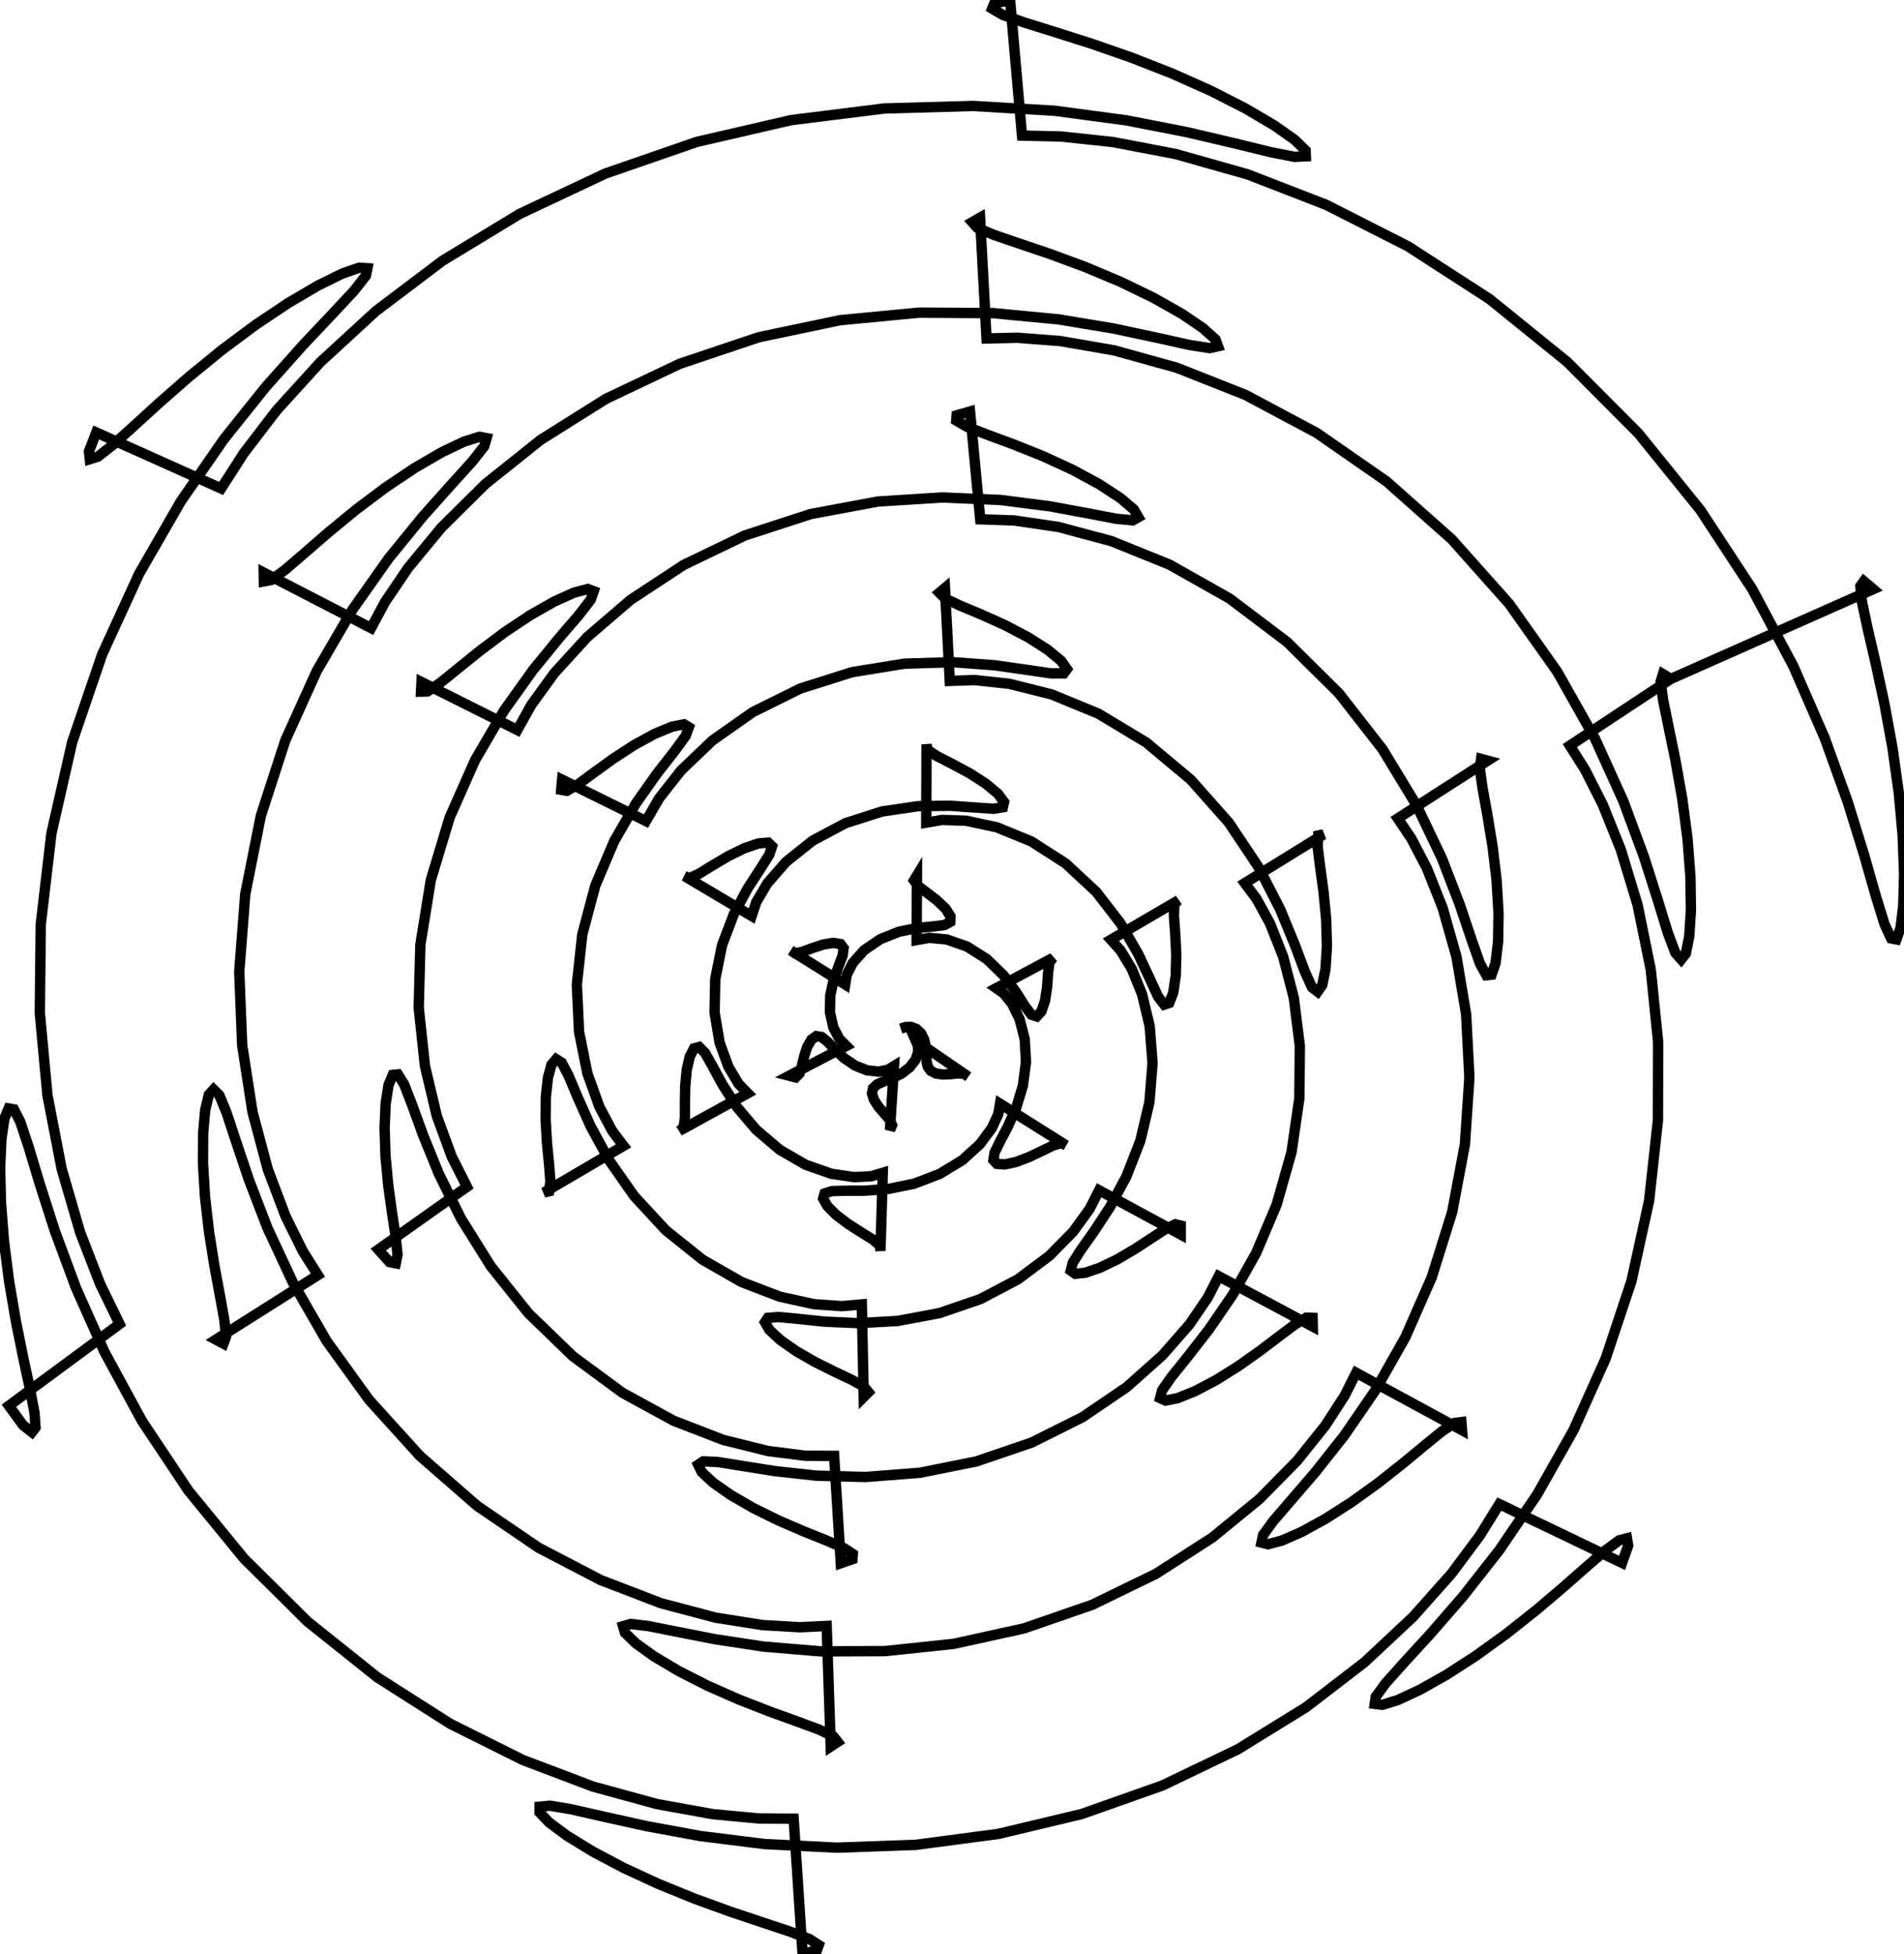 <?xml version="1.0" encoding="UTF-8" standalone="no"?>
<svg
  xmlns:svg="http://www.w3.org/2000/svg"
  xmlns="http://www.w3.org/2000/svg"
  version="1.1"
  viewBox="13.191 0.891 183.501 188.274"
  width="183.501mm"
  height="188.274mm"
>
  <defs id="defs4215" />
  <g id="layer1">
    <path
       id="path4"
       style="fill:none;fill-rule:evenodd;stroke:#000000;stroke-width:1px;stroke-linecap:butt;stroke-linejoin:miter;stroke-opacity:1"
       d="m 100,100 0.0,0.0 0.476,-0.152 0.51,-0.013 0.513,0.192 0.449,0.421 0.315,0.611 0.156,0.712 0.042,0.715 0.025,0.645 0.119,0.536 0.294,0.405 0.495,0.254 0.659,0.096 0.738,-0.031 0.715,-0.071 0.602,0.03 0.412,0.284 -5.085,-3.494 0.223,0.501 0.016,0.644 -0.261,0.733 -0.553,0.717 -0.781,0.597 -0.877,0.434 -0.824,0.314 -0.649,0.292 -0.396,0.371 -0.102,0.503 0.194,0.619 0.437,0.67 0.56,0.647 0.503,0.585 0.243,0.528 -0.206,0.482 0.389,-6.17 -0.601,0.366 -0.892,0.171 -1.103,-0.126 -1.165,-0.462 -1.069,-0.729 -0.881,-0.83 -0.694,-0.731 -0.57,-0.46 -0.51,-0.081 -0.468,0.327 -0.399,0.681 -0.299,0.902 -0.22,0.932 -0.232,0.753 -0.376,0.38 -0.618,-0.16 5.506,-2.87 -0.678,-0.682 -0.581,-1.109 -0.323,-1.452 0.029,-1.609 0.338,-1.546 0.474,-1.314 0.383,-1.007 0.095,-0.696 -0.298,-0.402 -0.681,-0.115 -0.951,0.151 -1.046,0.339 -0.963,0.362 -0.741,0.156 -0.415,-0.28 5.246,3.281 0.14,-0.909 0.584,-1.161 1.095,-1.227 1.551,-1.061 1.811,-0.724 1.794,-0.366 1.519,-0.145 1.075,-0.134 0.555,-0.301 0.022,-0.539 -0.465,-0.73 -0.828,-0.798 -0.977,-0.746 -0.842,-0.638 -0.406,-0.546 0.288,-0.474 -0.032,6.221 1.215,-0.215 1.686,0.156 1.948,0.677 1.916,1.212 1.621,1.574 1.208,1.625 0.845,1.345 0.622,0.817 0.518,0.164 0.451,-0.489 0.345,-1.02 0.2,-1.32 0.091,-1.323 0.122,-1.023 0.34,-0.46 -5.452,2.915 0.729,0.511 0.798,0.995 0.727,1.492 0.491,1.925 0.118,2.207 -0.3,2.276 -0.645,2.13 -0.815,1.825 -0.763,1.444 -0.507,1.057 -0.109,0.699 0.346,0.367 0.769,0.053 1.083,-0.239 1.24,-0.472 1.227,-0.585 1.07,-0.52 0.805,-0.247 0.458,0.219 -6.36,-4.006 -0.169,0.999 -0.615,1.344 -1.149,1.551 -1.706,1.55 -2.182,1.326 -2.467,0.939 -2.494,0.508 -2.266,0.165 -1.842,0.002 -1.304,0.038 -0.719,0.229 -0.137,0.487 0.405,0.721 0.859,0.861 1.165,0.88 1.259,0.802 1.102,0.685 0.688,0.582 0.048,0.507 0.224,-7.518 -1.091,0.33 -1.683,0.085 -2.18,-0.322 -2.478,-0.867 -2.509,-1.452 -2.272,-1.936 -1.852,-2.189 -1.379,-2.142 -0.977,-1.806 -0.708,-1.252 -0.565,-0.574 -0.49,0.134 -0.414,0.783 -0.297,1.291 -0.148,1.587 -0.024,1.628 -0.001,1.408 -0.131,0.953 -0.411,0.303 6.596,-3.625 -0.883,-0.914 -0.974,-1.625 -0.852,-2.327 -0.487,-2.907 0.064,-3.245 0.661,-3.266 1.132,-2.982 1.34,-2.486 1.232,-1.901 0.842,-1.33 0.268,-0.815 -0.368,-0.352 -0.944,0.076 -1.358,0.464 -1.553,0.763 -1.519,0.898 -1.294,0.795 -0.934,0.422 -0.473,-0.197 6.476,3.847 0.441,-1.333 1.073,-1.812 1.81,-2.077 2.558,-2.038 3.173,-1.687 3.506,-1.121 3.476,-0.512 3.101,-0.041 2.473,0.175 1.707,0.116 0.899,-0.149 0.113,-0.499 -0.604,-0.808 -1.191,-0.986 -1.573,-1.005 -1.675,-0.898 -1.452,-0.742 -0.904,-0.606 -0.074,-0.509 -0.028,7.539 1.517,-0.262 2.317,0.077 2.965,0.632 3.327,1.361 3.317,2.13 2.949,2.745 2.346,3.038 1.689,2.927 1.139,2.44 0.776,1.678 0.586,0.769 0.487,-0.161 0.389,-0.999 0.24,-1.642 0.052,-2.004 -0.102,-2.036 -0.125,-1.739 0.044,-1.152 0.4,-0.327 -6.517,3.805 0.943,1.049 1.058,1.747 1,2.45 0.735,3.08 0.277,3.548 -0.3,3.775 -0.88,3.728 -1.339,3.426 -1.576,2.94 -1.548,2.365 -1.265,1.781 -0.785,1.239 -0.189,0.752 0.43,0.308 0.987,-0.105 1.413,-0.485 1.659,-0.802 1.712,-1.006 1.589,-1.04 1.326,-0.864 0.963,-0.466 0.522,0.128 -0.001,0.858 -7.868,-4.262 -0.911,1.789 -1.578,2.178 -2.309,2.35 -3.022,2.256 -3.608,1.902 -3.962,1.36 -4.017,0.752 -3.768,0.214 -3.267,-0.145 -2.595,-0.272 -1.834,-0.176 -1.05,0.084 -0.284,0.42 0.428,0.74 1.05,0.972 1.533,1.075 1.823,1.049 1.872,0.933 1.653,0.781 1.169,0.645 0.449,0.545 -0.459,0.459 -0.184,-8.918 -1.921,0.169 -2.681,-0.188 -3.301,-0.724 -3.686,-1.411 -3.767,-2.157 -3.535,-2.83 -3.047,-3.295 -2.419,-3.455 -1.784,-3.279 -1.251,-2.797 -0.875,-2.086 -0.653,-1.236 -0.534,-0.338 -0.452,0.525 -0.349,1.278 -0.199,1.851 -0.02,2.19 0.135,2.26 0.201,2.06 0.122,1.611 -0.121,0.952 -0.496,0.118 7.671,-4.494 -1.094,-1.436 -1.236,-2.33 -1.154,-3.217 -0.805,-3.999 -0.213,-4.563 0.523,-4.814 1.254,-4.712 1.821,-4.291 2.103,-3.645 2.048,-2.894 1.675,-2.142 1.06,-1.452 0.309,-0.838 -0.464,-0.284 -1.153,0.226 -1.672,0.691 -1.966,1.074 -2.022,1.315 -1.861,1.347 -1.532,1.123 -1.084,0.632 -0.546,-0.094 0.087,-0.978 8.081,3.987 1.273,-2.199 2.107,-2.678 3.013,-2.877 3.888,-2.738 4.593,-2.275 5,-1.582 5.032,-0.815 4.687,-0.144 4.034,0.299 3.178,0.451 2.221,0.326 1.245,0.002 0.301,-0.412 -0.569,-0.804 -1.321,-1.084 -1.9,-1.205 -2.24,-1.17 -2.287,-1.026 -2.012,-0.841 -1.419,-0.676 -0.548,-0.555 0.541,-0.451 0.463,8.952 2.395,-0.085 3.329,0.358 4.079,1.021 4.53,1.864 4.603,2.772 4.288,3.583 3.663,4.13 2.873,4.3 2.081,4.057 1.421,3.446 0.959,2.56 0.686,1.514 0.542,0.42 0.442,-0.625 0.318,-1.528 0.14,-2.21 -0.073,-2.605 -0.256,-2.677 -0.331,-2.427 -0.234,-1.883 0.057,-1.093 0.504,-0.101 -7.585,4.69 1.133,1.514 1.29,2.356 1.27,3.201 1.034,3.986 0.58,4.628 -0.046,5.05 -0.756,5.194 -1.434,5.047 -1.967,4.64 -2.266,4.042 -2.289,3.341 -2.039,2.62 -1.558,1.935 -0.916,1.313 -0.194,0.752 0.527,0.24 1.172,-0.238 1.68,-0.678 2.009,-1.058 2.141,-1.339 2.084,-1.473 1.866,-1.415 1.525,-1.142 1.096,-0.652 0.594,0.026 0.018,0.836 -9.068,-4.851 -1.048,2.054 -1.778,2.603 -2.595,2.962 -3.447,3.069 -4.252,2.892 -4.909,2.451 -5.324,1.815 -5.436,1.092 -5.231,0.408 -4.743,-0.127 -4.039,-0.442 -3.199,-0.513 -2.294,-0.365 -1.379,-0.06 -0.491,0.325 0.342,0.706 1.089,1.014 1.716,1.203 2.176,1.258 2.426,1.192 2.43,1.048 2.171,0.874 1.654,0.715 0.903,0.593 -0.04,0.498 -1.124,0.388 -0.64,-10.341 -2.761,-0.014 -3.619,-0.454 -4.319,-1.075 -4.776,-1.847 -4.929,-2.693 -4.758,-3.503 -4.297,-4.151 -3.629,-4.534 -2.87,-4.589 -2.136,-4.309 -1.518,-3.731 -1.062,-2.925 -0.769,-1.974 -0.6,-0.957 -0.498,0.05 -0.404,0.982 -0.277,1.775 -0.105,2.376 0.092,2.74 0.271,2.843 0.372,2.68 0.346,2.271 0.165,1.645 -0.167,0.838 -0.606,-0.12 -1.076,-1.205 8.544,-6.043 -1.467,-2.902 -1.438,-3.913 -1.148,-4.844 -0.596,-5.598 0.158,-6.081 1.009,-6.229 1.816,-6.026 2.444,-5.514 2.791,-4.778 2.806,-3.925 2.495,-3.053 1.914,-2.229 1.144,-1.484 0.284,-0.816 -0.571,-0.209 -1.331,0.353 -1.925,0.869 -2.306,1.312 -2.455,1.637 -2.381,1.787 -2.12,1.713 -1.717,1.387 -1.211,0.81 -0.625,0.018 0.045,-0.925 9.239,4.624 1.342,-2.41 2.21,-3.059 3.178,-3.479 4.184,-3.593 5.127,-3.37 5.888,-2.833 6.359,-2.067 6.467,-1.204 6.201,-0.391 5.602,0.241 4.752,0.61 3.745,0.69 2.669,0.513 1.585,0.151 0.539,-0.302 -0.436,-0.749 -1.308,-1.109 -2.034,-1.327 -2.564,-1.388 -2.847,-1.309 -2.844,-1.139 -2.535,-0.936 -1.928,-0.751 -1.054,-0.609 0.04,-0.498 1.291,-0.371 0.981,10.387 3.27,0.11 4.278,0.63 5.092,1.362 5.615,2.269 5.777,3.26 5.556,4.201 4.996,4.949 4.196,5.381 3.293,5.428 2.424,5.081 1.695,4.389 1.159,3.434 0.815,2.314 0.617,1.124 0.497,-0.051 0.388,-1.132 0.242,-2.05 0.044,-2.74 -0.184,-3.154 -0.388,-3.264 -0.503,-3.069 -0.47,-2.589 -0.259,-1.864 0.124,-0.932 0.628,0.169 -8.658,5.565 1.307,1.935 1.499,2.875 1.522,3.823 1.335,4.723 0.924,5.507 0.315,6.103 -0.432,6.449 -1.227,6.508 -1.966,6.279 -2.55,5.796 -2.903,5.125 -2.984,4.343 -2.79,3.525 -2.35,2.732 -1.718,1.996 -0.963,1.329 -0.157,0.724 0.631,0.166 1.336,-0.355 1.907,-0.838 2.306,-1.266 2.514,-1.609 2.532,-1.825 2.38,-1.876 2.088,-1.73 1.69,-1.375 1.213,-0.816 0.67,-0.082 0.061,0.779 -10.205,-5.532 -1.103,2.202 -1.861,2.873 -2.713,3.392 -3.632,3.692 -4.561,3.728 -5.422,3.482 -6.126,2.98 -6.593,2.283 -6.767,1.487 -6.629,0.7 -6.197,0.024 -5.521,-0.46 -4.67,-0.712 -3.713,-0.728 -2.709,-0.539 -1.704,-0.201 -0.73,0.215 0.191,0.638 1.033,1.006 1.77,1.27 2.366,1.407 2.784,1.415 2.988,1.318 2.952,1.153 2.665,0.964 2.133,0.789 1.376,0.649 0.427,0.541 -0.671,0.44 -0.39,-11.613 -2.588,0.126 -3.597,-0.211 -4.516,-0.714 -5.269,-1.392 -5.786,-2.219 -6.01,-3.129 -5.918,-4.032 -5.525,-4.819 -4.888,-5.392 -4.096,-5.675 -3.252,-5.632 -2.455,-5.268 -1.779,-4.623 -1.262,-3.758 -0.907,-2.745 -0.687,-1.655 -0.554,-0.552 -0.456,0.505 -0.348,1.46 -0.202,2.265 -0.014,2.875 0.196,3.256 0.39,3.388 0.52,3.267 0.541,2.907 0.42,2.332 0.152,1.574 -0.247,0.659 -0.728,-0.386 9.831,-6.216 -1.452,-2.3 -1.675,-3.393 -1.698,-4.49 -1.476,-5.528 -0.995,-6.427 -0.285,-7.104 0.583,-7.488 1.503,-7.538 2.355,-7.254 3.025,-6.678 3.425,-5.886 3.509,-4.969 3.276,-4.016 2.76,-3.092 2.027,-2.24 1.153,-1.469 0.223,-0.771 -0.682,-0.13 -1.49,0.466 -2.14,1.018 -2.593,1.505 -2.826,1.892 -2.842,2.135 -2.664,2.188 -2.327,2.017 -1.87,1.608 -1.324,0.969 -0.706,0.133 -0.014,-0.846 10.345,5.343 1.347,-2.51 2.221,-3.284 3.203,-3.878 4.258,-4.217 5.322,-4.249 6.303,-3.957 7.101,-3.369 7.623,-2.559 7.806,-1.638 7.629,-0.73 7.116,0.046 6.327,0.601 5.338,0.888 4.231,0.903 3.074,0.684 1.92,0.296 0.804,-0.181 -0.247,-0.664 -1.206,-1.083 -2.042,-1.382 -2.716,-1.536 -3.186,-1.544 -3.411,-1.432 -3.364,-1.243 -3.033,-1.027 -2.425,-0.828 -1.564,-0.669 -0.489,-0.547 0.753,-0.432 0.624,11.639 2.977,-0.069 4.133,0.318 5.182,0.896 6.037,1.673 6.618,2.617 6.862,3.656 6.743,4.682 6.279,5.573 5.538,6.216 4.622,6.526 3.651,6.464 2.736,6.036 1.961,5.289 1.37,4.294 0.964,3.134 0.713,1.889 0.561,0.633 0.45,-0.567 0.328,-1.649 0.163,-2.557 -0.049,-3.243 -0.286,-3.668 -0.504,-3.811 -0.649,-3.669 -0.67,-3.257 -0.533,-2.605 -0.228,-1.747 0.221,-0.716 0.762,0.461 -9.736,6.431 1.469,2.325 1.692,3.337 1.755,4.359 1.62,5.346 1.268,6.24 0.709,6.979 -0.02,7.503 -0.853,7.767 -1.704,7.747 -2.483,7.45 -3.104,6.912 -3.502,6.19 -3.638,5.352 -3.507,4.468 -3.125,3.593 -2.536,2.766 -1.793,2.006 -0.958,1.313 -0.094,0.679 0.738,0.09 1.487,-0.462 2.106,-0.977 2.563,-1.441 2.839,-1.832 2.932,-2.115 2.852,-2.256 2.623,-2.225 2.273,-2.001 1.831,-1.578 1.319,-0.966 0.748,-0.192 0.116,0.703 -0.59,1.665 -11.827,-5.664 -1.881,3.035 -2.743,3.679 -3.686,4.143 -4.674,4.375 -5.651,4.343 -6.547,4.041 -7.285,3.494 -7.796,2.757 -8.028,1.912 -7.961,1.053 -7.602,0.272 -6.987,-0.353 -6.169,-0.77 -5.21,-0.958 -4.169,-0.924 -3.096,-0.701 -2.026,-0.34 -0.988,0.097 -0.002,0.55 0.913,0.962 1.736,1.288 2.439,1.499 2.99,1.585 3.36,1.554 3.519,1.432 3.448,1.252 3.141,1.052 2.603,0.865 1.851,0.71 0.912,0.589 -0.179,0.486 -1.383,0.366 -0.861,-13.03 -3.366,-0.025 -4.424,-0.416 -5.381,-0.97 -6.172,-1.689 -6.737,-2.551 -7.027,-3.503 -7.015,-4.468 -6.705,-5.356 -6.134,-6.077 -5.368,-6.555 -4.49,-6.738 -3.591,-6.608 -2.753,-6.178 -2.035,-5.484 -1.47,-4.581 -1.063,-3.531 -0.793,-2.394 -0.624,-1.228 -0.51,-0.085 -0.408,0.987 -0.286,1.944 -0.125,2.745 0.075,3.355 0.294,3.747 0.499,3.905 0.651,3.824 0.71,3.515 0.644,2.997 0.439,2.295 0.1,1.435 -0.347,0.441 -0.856,-0.668 -1.365,-1.875 10.669,-7.875 -1.865,-3.832 -1.934,-4.99 -1.778,-6.105 -1.375,-7.112 -0.737,-7.94 0.091,-8.523 1.035,-8.808 1.998,-8.771 2.877,-8.421 3.575,-7.799 4.019,-6.97 4.167,-6.014 4.011,-5.006 3.574,-4.011 2.903,-3.073 2.061,-2.211 1.117,-1.428 0.143,-0.713 -0.795,-0.05 -1.635,0.57 -2.329,1.147 -2.84,1.666 -3.146,2.102 -3.247,2.416 -3.153,2.571 -2.893,2.532 -2.498,2.278 -2.001,1.801 -1.427,1.115 -0.788,0.249 -0.082,-0.751 0.705,-1.824 12.033,5.396 2.187,-3.403 3.161,-4.128 4.223,-4.647 5.335,-4.903 6.432,-4.86 7.434,-4.512 8.257,-3.888 8.82,-3.051 9.07,-2.095 8.981,-1.124 8.563,-0.243 7.859,0.46 6.928,0.928 5.841,1.137 4.664,1.096 3.453,0.844 2.249,0.438 1.083,-0.054 -0.023,-0.562 -1.048,-1.022 -1.966,-1.386 -2.749,-1.621 -3.362,-1.716 -3.77,-1.681 -3.943,-1.542 -3.859,-1.34 -3.512,-1.116 -2.909,-0.907 -2.068,-0.734 -1.021,-0.599 0.194,-0.484 1.532,-0.351 1.149,13.064 3.793,0.092 4.981,0.533 6.053,1.156 6.936,1.964 7.563,2.931 7.878,3.997 7.854,5.076 7.496,6.067 6.845,6.868 5.976,7.394 4.984,7.59 3.971,7.434 3.028,6.941 2.221,6.156 1.587,5.138 1.13,3.957 0.828,2.682 0.638,1.377 0.511,0.1 0.398,-1.095 0.262,-2.161 0.083,-3.051 -0.139,-3.727 -0.382,-4.158 -0.61,-4.329 -0.777,-4.235 -0.841,-3.887 -0.766,-3.307 -0.538,-2.525 -0.161,-1.569 0.335,-0.466 0.899,0.763 -19.503,8.647"
    />
  </g>
</svg>
